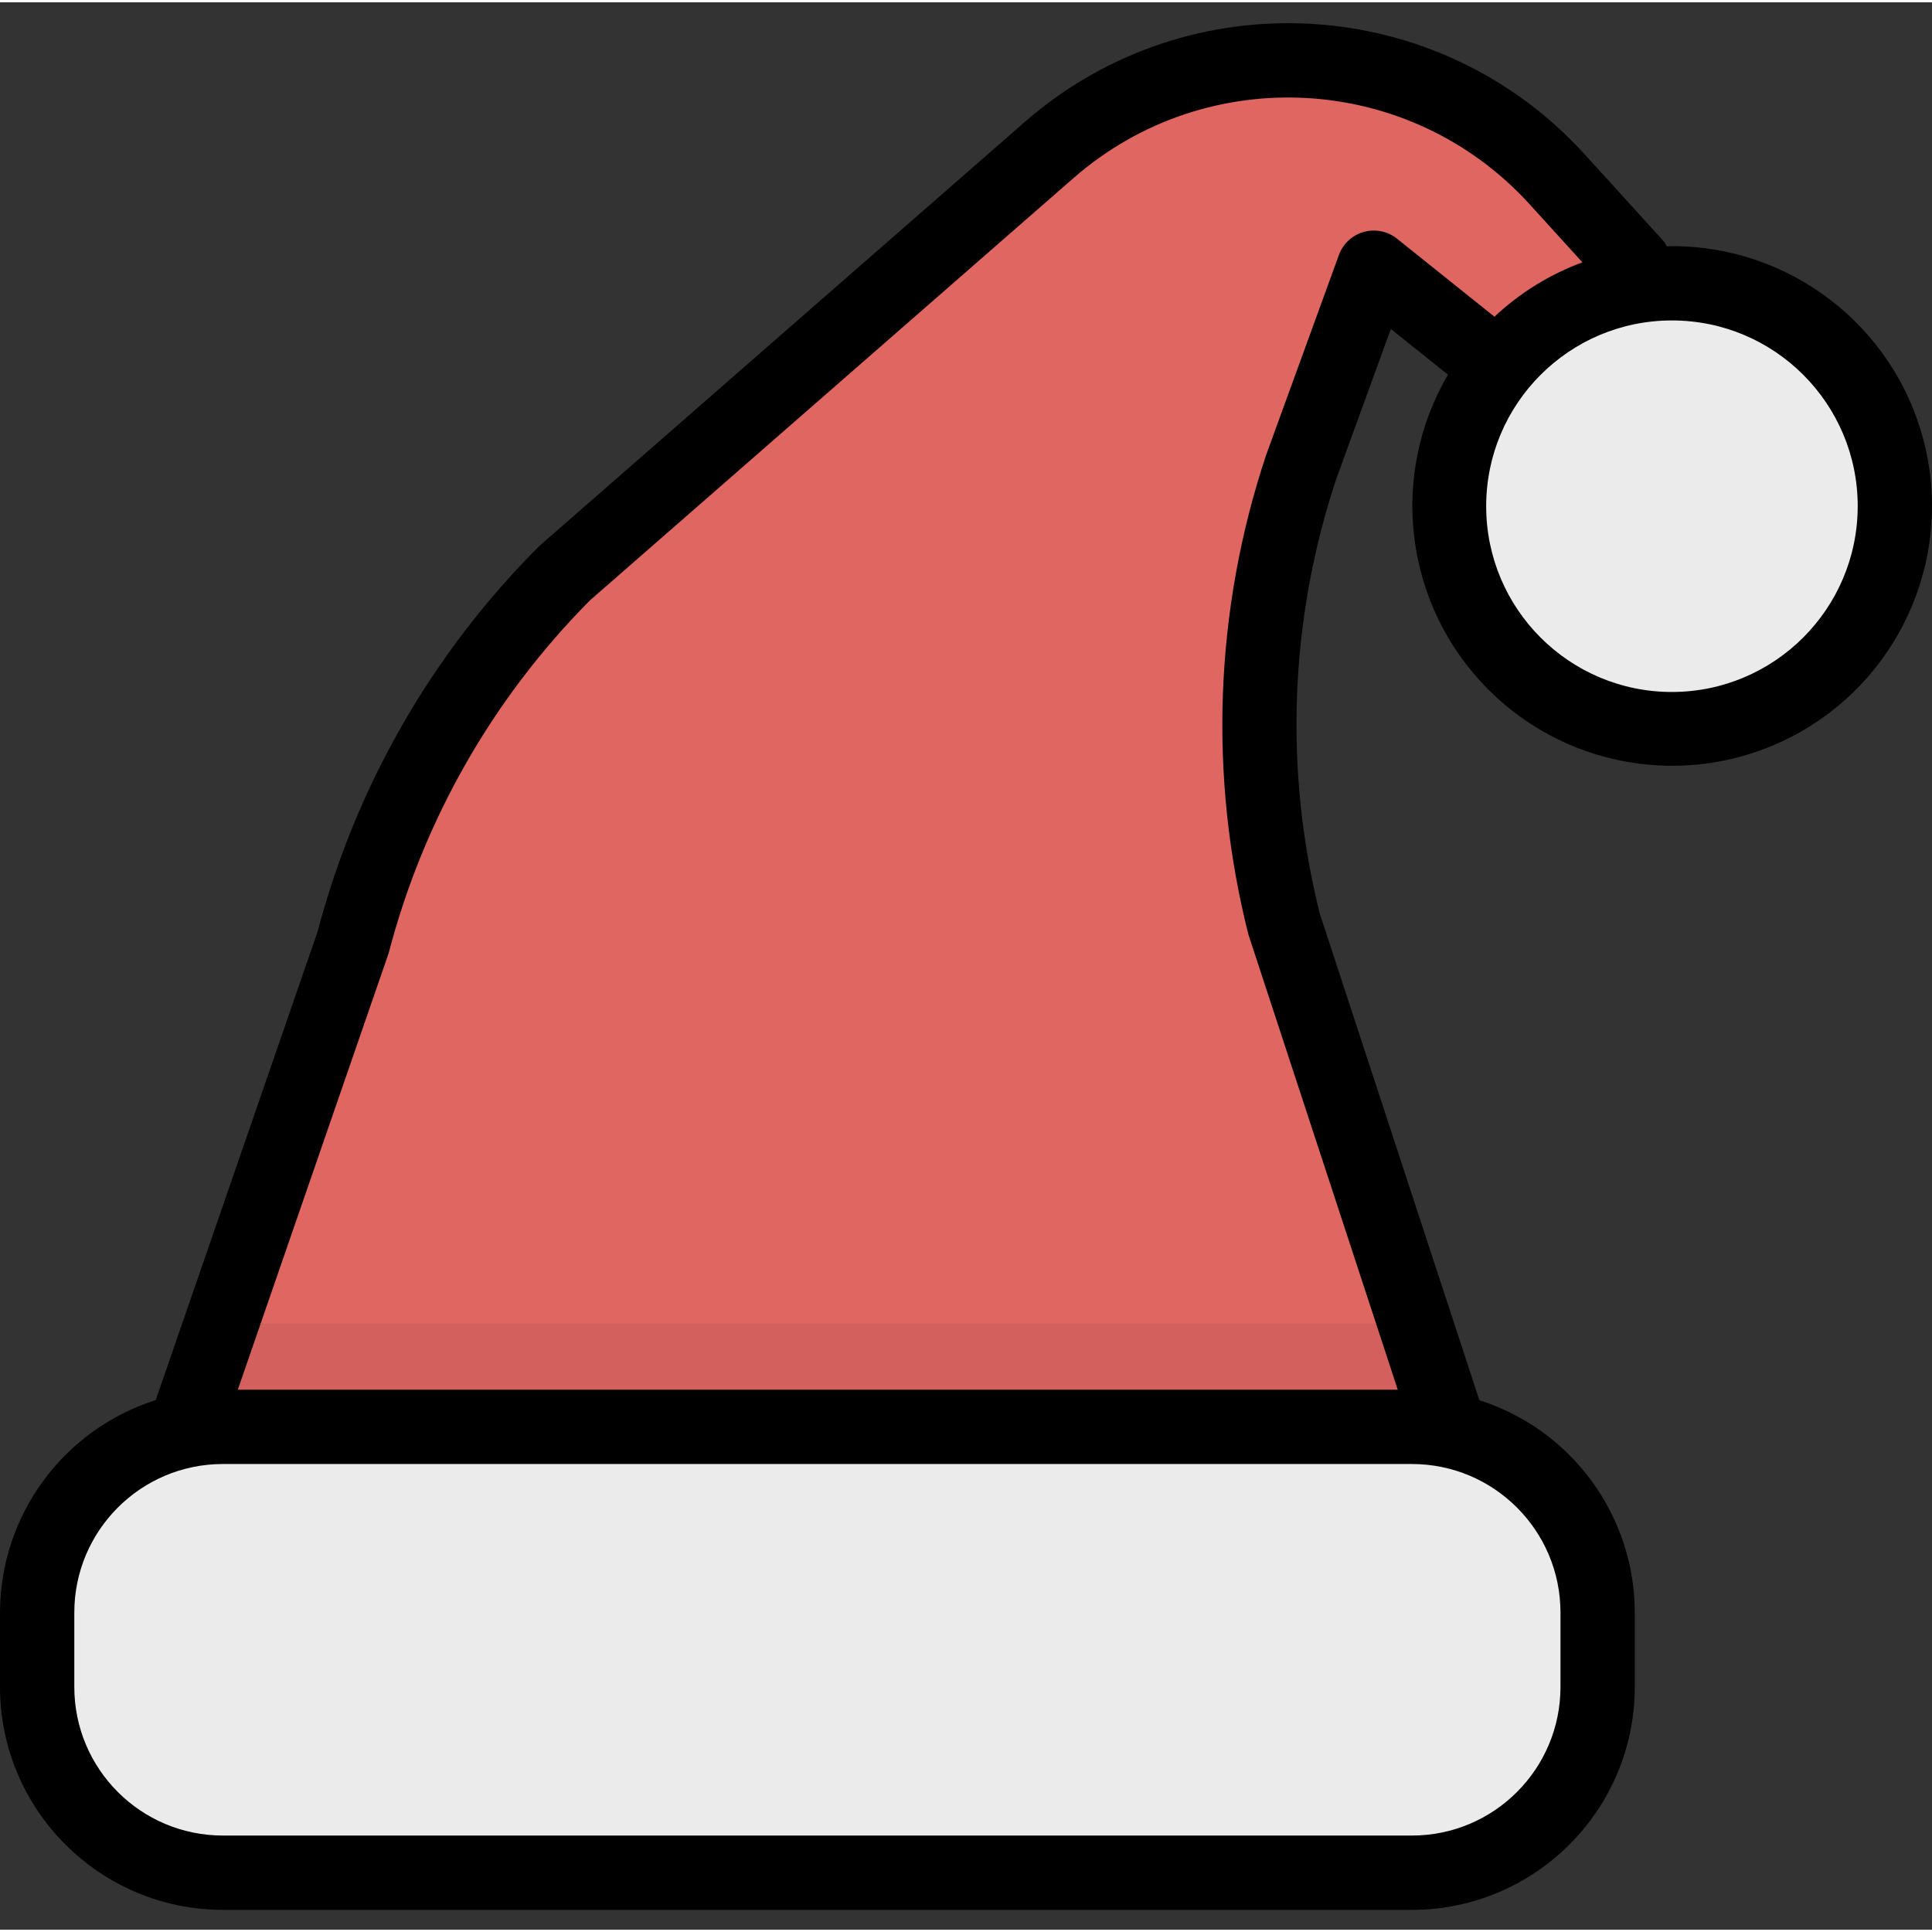 <svg height="415pt" viewBox="0 -4 415.994 415" width="415pt" xmlns="http://www.w3.org/2000/svg"><rect x="0" y="-4" width="415.994" height="415" fill="#333333" stroke="none"/><path d="m277.367 8.5c-18.934 0-37.227 6.863-51.488 19.32l-104.086 90.887c-22.121 22.117-37.949 49.734-45.855 80l-35.938 104.031h272l-35.566-108.52c-8.121-32.473-6.809-66.59 3.773-98.344l15.562-42.762 24.23 19.387 16 34.91 56-10.91-56.703-62.402c-14.844-16.309-35.875-25.605-57.93-25.598zm0 0" fill="#e06661"/><path d="m48 302.738h256c22.09 0 40 17.91 40 40v16c0 22.09-17.91 40-40 40h-256c-22.09 0-40-17.91-40-40v-16c0-22.09 17.91-40 40-40zm0 0" fill="#ebebeb"/><path d="m408 104.5c0 26.508-21.492 48-48 48s-48-21.492-48-48c0-26.512 21.492-48 48-48s48 21.488 48 48zm0 0" fill="#ebebeb"/><path d="m40 302.738h272l-7.289-22.238h-257.023zm0 0" fill="#d3605c"/><path d="m360 48.5c-.375 0-.734.047-1.105.055-.184-.375-.398-.73-.637-1.07l-17.043-18.746c-31.602-34.766-85.215-37.852-120.598-6.945l-104.48 91.258c-23.004 22.969-39.484 51.637-47.762 83.07l-34.848 100.848c-19.941 6.336-33.5 24.84-33.527 45.762v16c.027 26.5 21.5 47.973 48 48h256c26.5-.027 47.973-21.5 48-48v-16c-.027-20.898-13.555-39.387-33.465-45.734l-34.344-104.715c-7.758-30.922-6.531-63.418 3.535-93.672l11.746-32.277 12.305 9.84c-12.816 21.879-9.312 49.645 8.539 67.652 17.852 18.012 45.582 21.762 67.578 9.141 21.992-12.621 32.746-38.457 26.207-62.953-6.543-24.5-28.742-41.535-54.102-41.512zm-24 294.23v16c0 17.672-14.328 32-32 32h-256c-17.672 0-32-14.328-32-32v-16c0-17.672 14.328-32 32-32h256c17.672 0 32 14.328 32 32zm-35.199-295.832c-2.012-1.609-4.676-2.148-7.156-1.453-2.48.695-4.477 2.543-5.355 4.965l-15.633 42.961c-11.137 33.367-12.477 69.23-3.855 103.336l32.16 98.023h-249.762l32.48-93.977c7.484-28.719 22.449-54.945 43.367-76l104.098-90.91c28.824-25.172 72.492-22.656 98.23 5.664l11.344 12.48c-7.031 2.598-13.469 6.578-18.934 11.711zm59.199 97.602c-22.09 0-40-17.91-40-40 0-22.094 17.91-40 40-40s40 17.906 40 40c-.027 22.078-17.918 39.973-40 40zm0 0"/></svg>